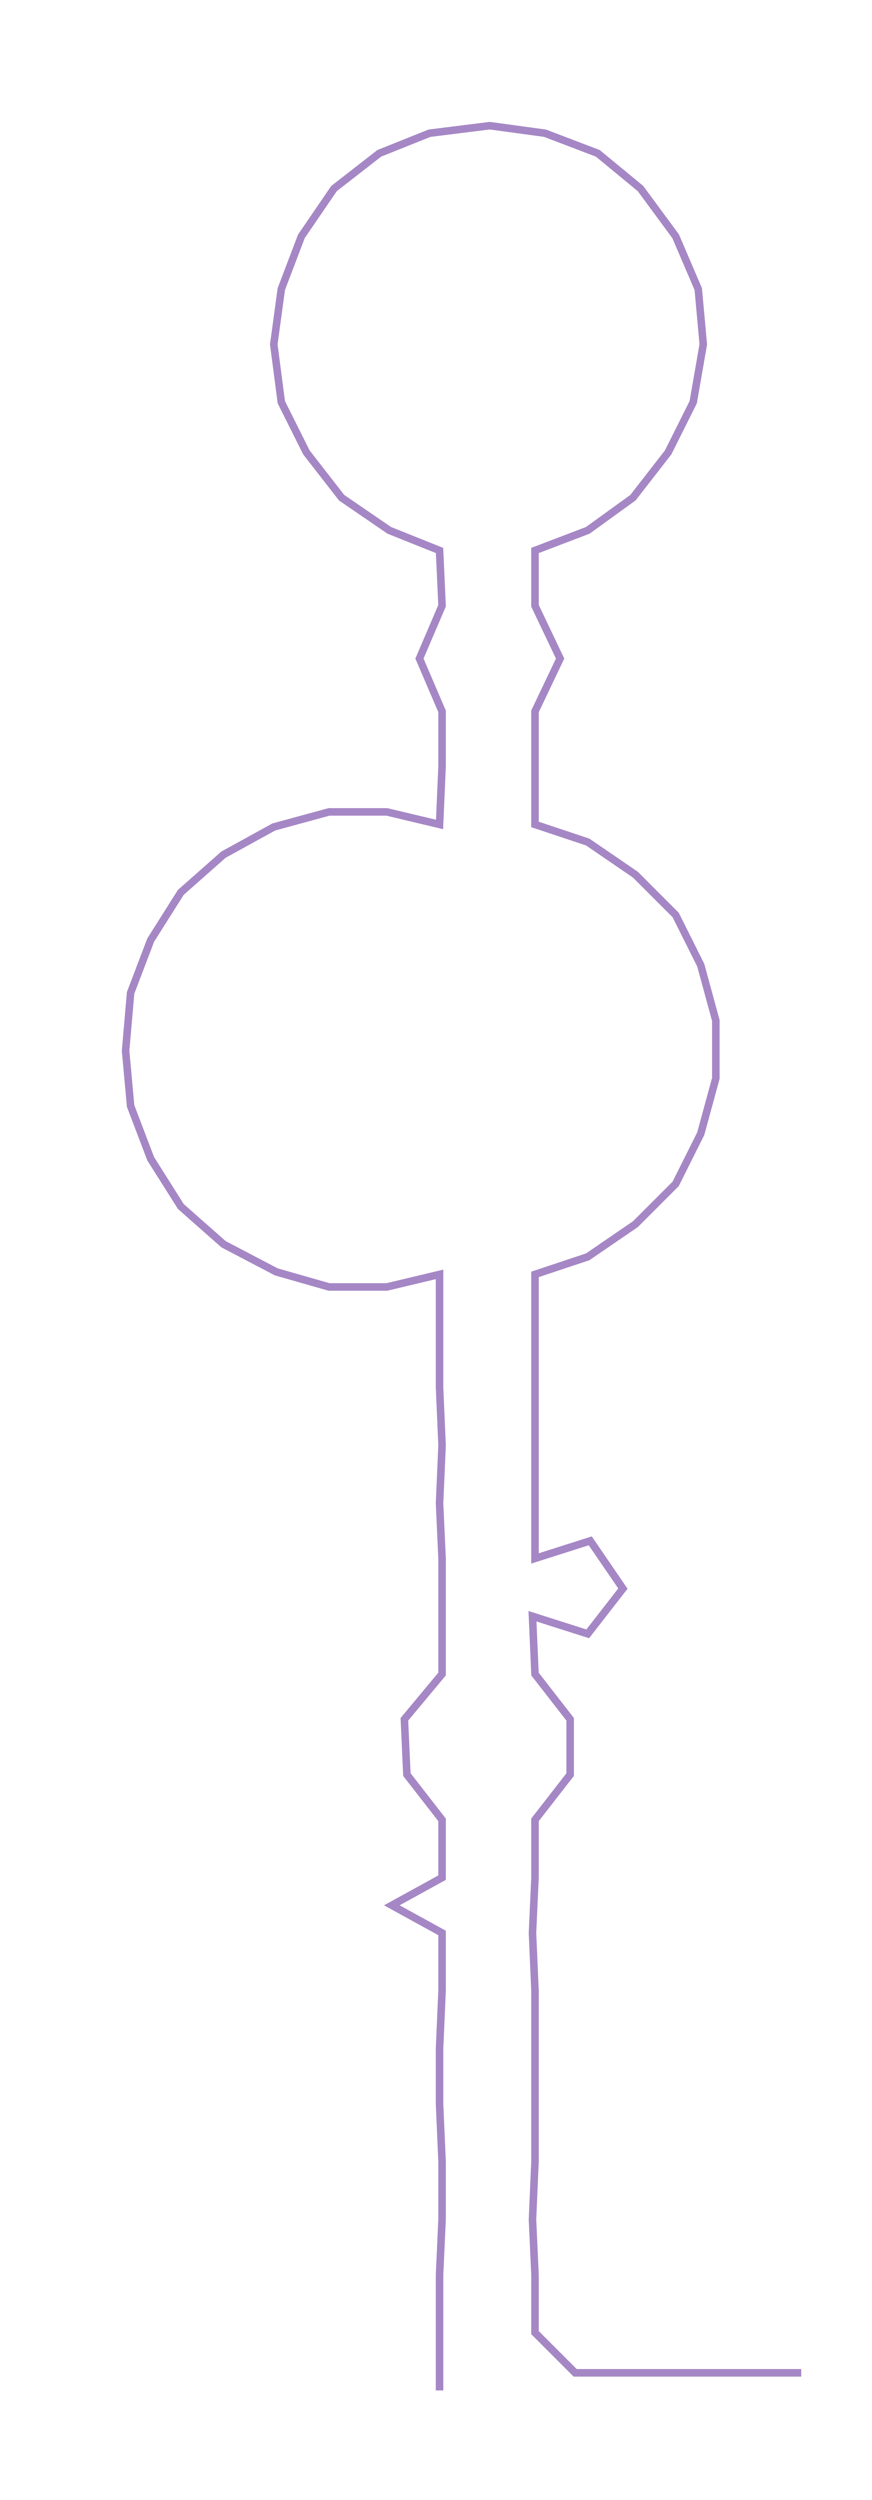 <ns0:svg xmlns:ns0="http://www.w3.org/2000/svg" width="104.713px" height="300px" viewBox="0 0 347.175 994.651"><ns0:path style="stroke:#a687c5;stroke-width:3px;fill:none;" d="M175 951 L175 951 L175 928 L175 905 L176 883 L176 860 L175 837 L175 815 L176 792 L176 769 L156 758 L176 747 L176 724 L162 706 L161 684 L176 666 L176 643 L176 620 L175 598 L176 575 L175 552 L175 530 L175 507 L154 512 L131 512 L110 506 L89 495 L72 480 L60 461 L52 440 L50 418 L52 395 L60 374 L72 355 L89 340 L109 329 L131 323 L154 323 L175 328 L176 305 L176 283 L167 262 L176 241 L175 219 L155 211 L136 198 L122 180 L112 160 L109 137 L112 115 L120 94 L133 75 L151 61 L171 53 L195 50 L217 53 L238 61 L255 75 L269 94 L278 115 L280 137 L276 160 L266 180 L252 198 L234 211 L213 219 L213 241 L223 262 L213 283 L213 305 L213 328 L234 335 L253 348 L269 364 L279 384 L285 406 L285 429 L279 451 L269 471 L253 487 L234 500 L213 507 L213 530 L213 552 L213 575 L213 598 L213 620 L235 613 L248 632 L234 650 L212 643 L213 666 L227 684 L227 706 L213 724 L213 747 L212 769 L213 792 L213 815 L213 837 L213 860 L212 883 L213 905 L213 928 L229 944 L251 944 L274 944 L297 944 L319 944" /></ns0:svg>